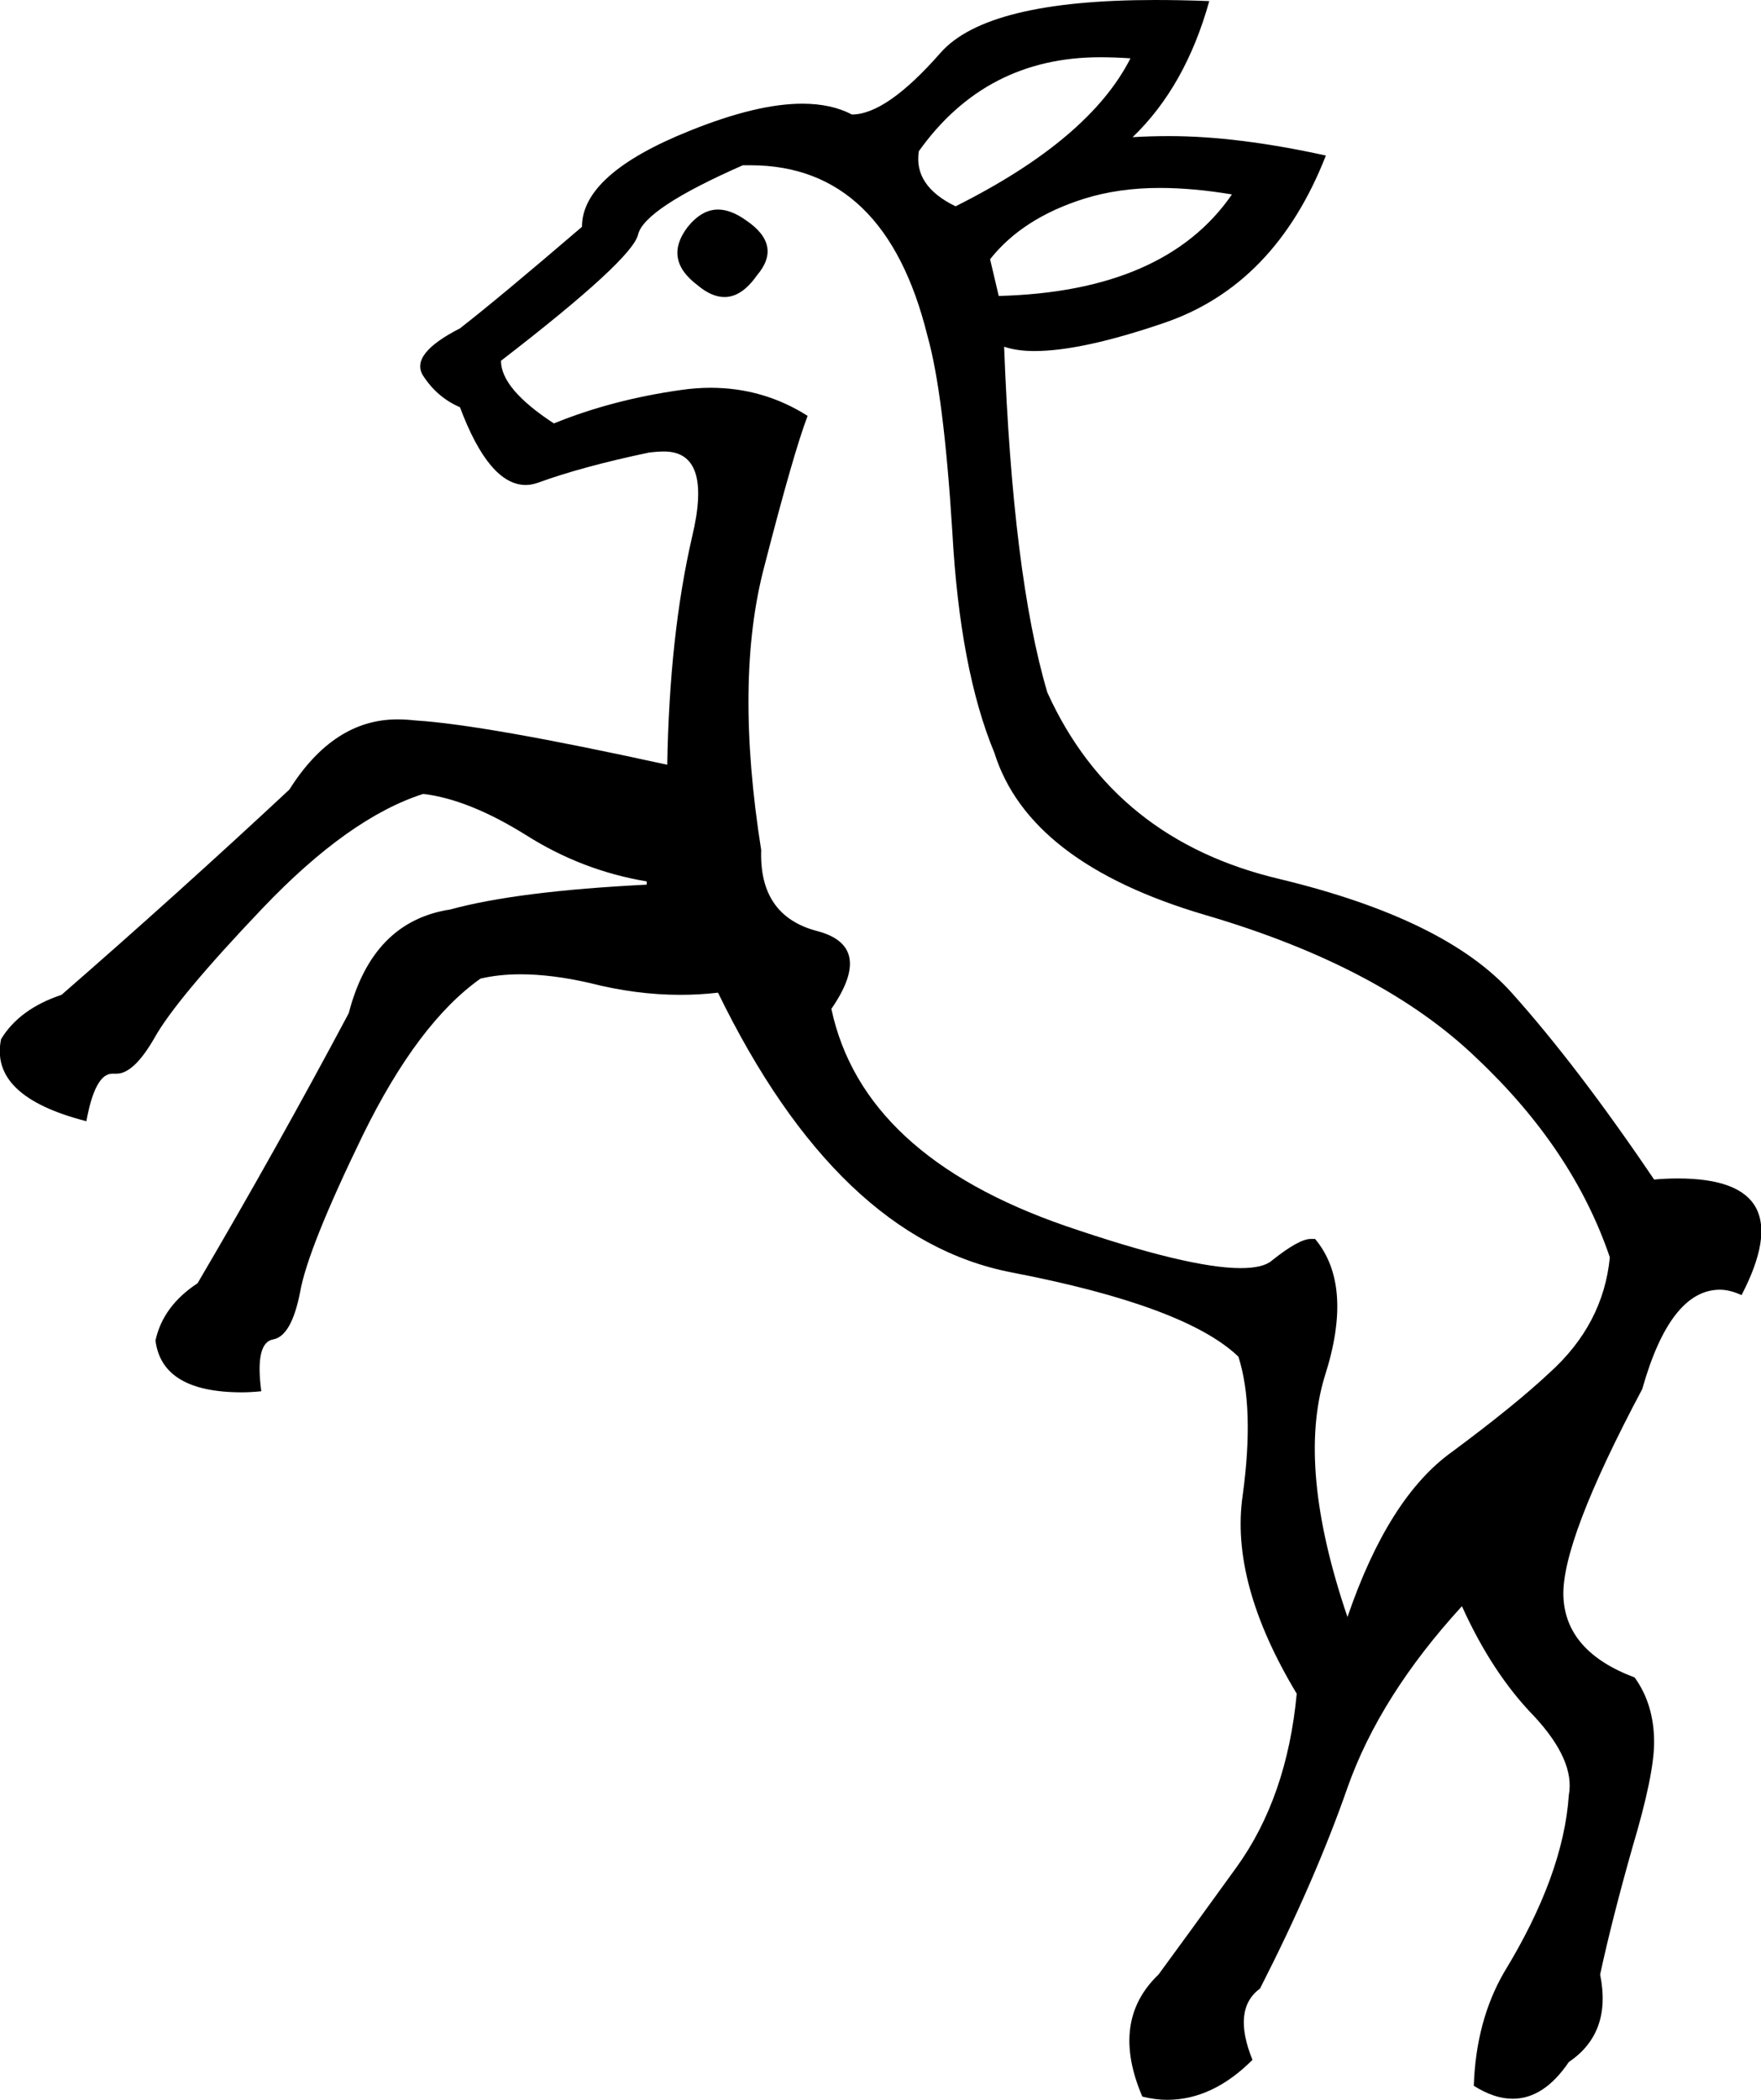 <?xml version='1.0' encoding ='UTF-8' standalone='yes'?>
<svg width='16.31' height='19.44' xmlns='http://www.w3.org/2000/svg' xmlns:xlink='http://www.w3.org/1999/xlink' >
<path style='fill:black; stroke:none' d=' M 10.19 0.53  Q 10.32 0.53 10.47 0.54  Q 10.09 1.29 8.85 1.91  Q 8.46 1.72 8.51 1.4  Q 9.13 0.53 10.19 0.53  Z  M 10.74 1.74  Q 11.05 1.74 11.41 1.8  Q 10.79 2.7 9.25 2.74  L 9.17 2.4  Q 9.47 2.02 10.04 1.84  Q 10.36 1.74 10.74 1.74  Z  M 6.65 1.94  Q 6.5 1.94 6.37 2.1  Q 6.14 2.4 6.46 2.64  Q 6.59 2.75 6.71 2.75  Q 6.87 2.75 7.01 2.55  Q 7.25 2.27 6.91 2.04  Q 6.77 1.94 6.65 1.94  Z  M 6.95 1.53  Q 8.2 1.53 8.59 3.11  Q 8.74 3.64 8.82 4.92  Q 8.89 6.2 9.21 6.97  Q 9.53 7.99 11.16 8.47  Q 12.8 8.95 13.68 9.8  Q 14.57 10.64 14.91 11.64  Q 14.85 12.26 14.35 12.71  Q 14.03 13.01 13.45 13.44  Q 12.86 13.86 12.48 14.97  Q 12.01 13.59 12.27 12.74  Q 12.54 11.9 12.18 11.47  Q 12.16 11.47 12.14 11.47  Q 12.03 11.47 11.78 11.67  Q 11.7 11.74 11.49 11.74  Q 11.01 11.74 9.87 11.35  Q 7.99 10.7 7.7 9.34  Q 8.1 8.76 7.57 8.62  Q 7.03 8.48 7.05 7.87  Q 6.8 6.29 7.08 5.24  Q 7.35 4.19 7.48 3.85  Q 7.07 3.59 6.58 3.59  Q 6.45 3.59 6.31 3.61  Q 5.67 3.7 5.13 3.92  Q 4.64 3.6 4.64 3.34  Q 5.86 2.4 5.91 2.17  Q 5.97 1.93 6.88 1.53  Q 6.92 1.53 6.95 1.53  Z  M 10.7 0  Q 9.14 0 8.71 0.49  Q 8.21 1.06 7.89 1.06  Q 7.7 0.96 7.43 0.96  Q 7.01 0.96 6.39 1.21  Q 5.39 1.61 5.39 2.1  Q 4.62 2.76 4.26 3.04  Q 3.79 3.28 3.92 3.48  Q 4.05 3.68 4.26 3.77  Q 4.53 4.49 4.87 4.49  Q 4.92 4.49 4.98 4.47  Q 5.39 4.32 6.01 4.19  Q 6.09 4.18 6.15 4.18  Q 6.6 4.18 6.41 4.97  Q 6.2 5.88 6.18 7.08  Q 4.49 6.71 3.85 6.67  Q 3.76 6.66 3.68 6.66  Q 3.09 6.66 2.68 7.31  Q 1.65 8.27 0.57 9.21  Q 0.18 9.34 0.01 9.62  Q -0.1 10.15 0.8 10.38  Q 0.88 9.94 1.04 9.94  Q 1.05 9.94 1.06 9.94  Q 1.07 9.94 1.08 9.94  Q 1.24 9.94 1.43 9.61  Q 1.63 9.25 2.43 8.41  Q 3.23 7.57 3.92 7.35  Q 4.34 7.4 4.87 7.73  Q 5.39 8.06 5.99 8.16  L 5.99 8.19  Q 4.79 8.25 4.17 8.42  Q 3.45 8.53 3.23 9.38  Q 2.57 10.62 1.83 11.88  Q 1.51 12.09 1.44 12.41  Q 1.5 12.89 2.24 12.89  Q 2.32 12.89 2.42 12.88  Q 2.36 12.43 2.53 12.4  Q 2.7 12.37 2.78 11.96  Q 2.85 11.56 3.36 10.51  Q 3.87 9.47 4.45 9.06  Q 4.62 9.02 4.82 9.02  Q 5.11 9.02 5.46 9.1  Q 5.89 9.21 6.3 9.21  Q 6.48 9.21 6.65 9.19  Q 7.76 11.47 9.37 11.78  Q 10.98 12.09 11.47 12.56  Q 11.62 13.03 11.51 13.84  Q 11.39 14.65 12.01 15.68  Q 11.92 16.64 11.45 17.29  Q 10.98 17.94 10.73 18.28  Q 10.28 18.71 10.58 19.41  Q 10.7 19.44 10.81 19.44  Q 11.23 19.44 11.6 19.07  Q 11.41 18.6 11.67 18.41  Q 12.18 17.41 12.48 16.55  Q 12.78 15.7 13.54 14.87  Q 13.82 15.49 14.21 15.89  Q 14.59 16.3 14.53 16.62  Q 14.48 17.36 13.93 18.26  Q 13.67 18.71 13.65 19.31  Q 13.84 19.43 14.01 19.43  Q 14.3 19.43 14.53 19.09  Q 14.93 18.82 14.82 18.28  Q 14.93 17.77 15.12 17.1  Q 15.32 16.43 15.32 16.13  Q 15.32 15.78 15.14 15.53  Q 14.5 15.29 14.48 14.78  Q 14.46 14.27 15.21 12.86  Q 15.47 11.94 15.93 11.94  Q 16.02 11.94 16.13 11.99  Q 16.69 10.91 15.54 10.91  Q 15.43 10.91 15.32 10.92  Q 14.61 9.87 14 9.19  Q 13.39 8.51 11.86 8.14  Q 10.32 7.78 9.7 6.41  Q 9.38 5.33 9.3 3.21  L 9.3 3.21  Q 9.42 3.25 9.58 3.25  Q 10.02 3.25 10.78 2.99  Q 11.81 2.64 12.28 1.44  Q 11.46 1.26 10.83 1.26  Q 10.65 1.26 10.49 1.27  Q 10.98 0.8 11.2 0.01  Q 10.94 0 10.7 0  Z '/></svg>
